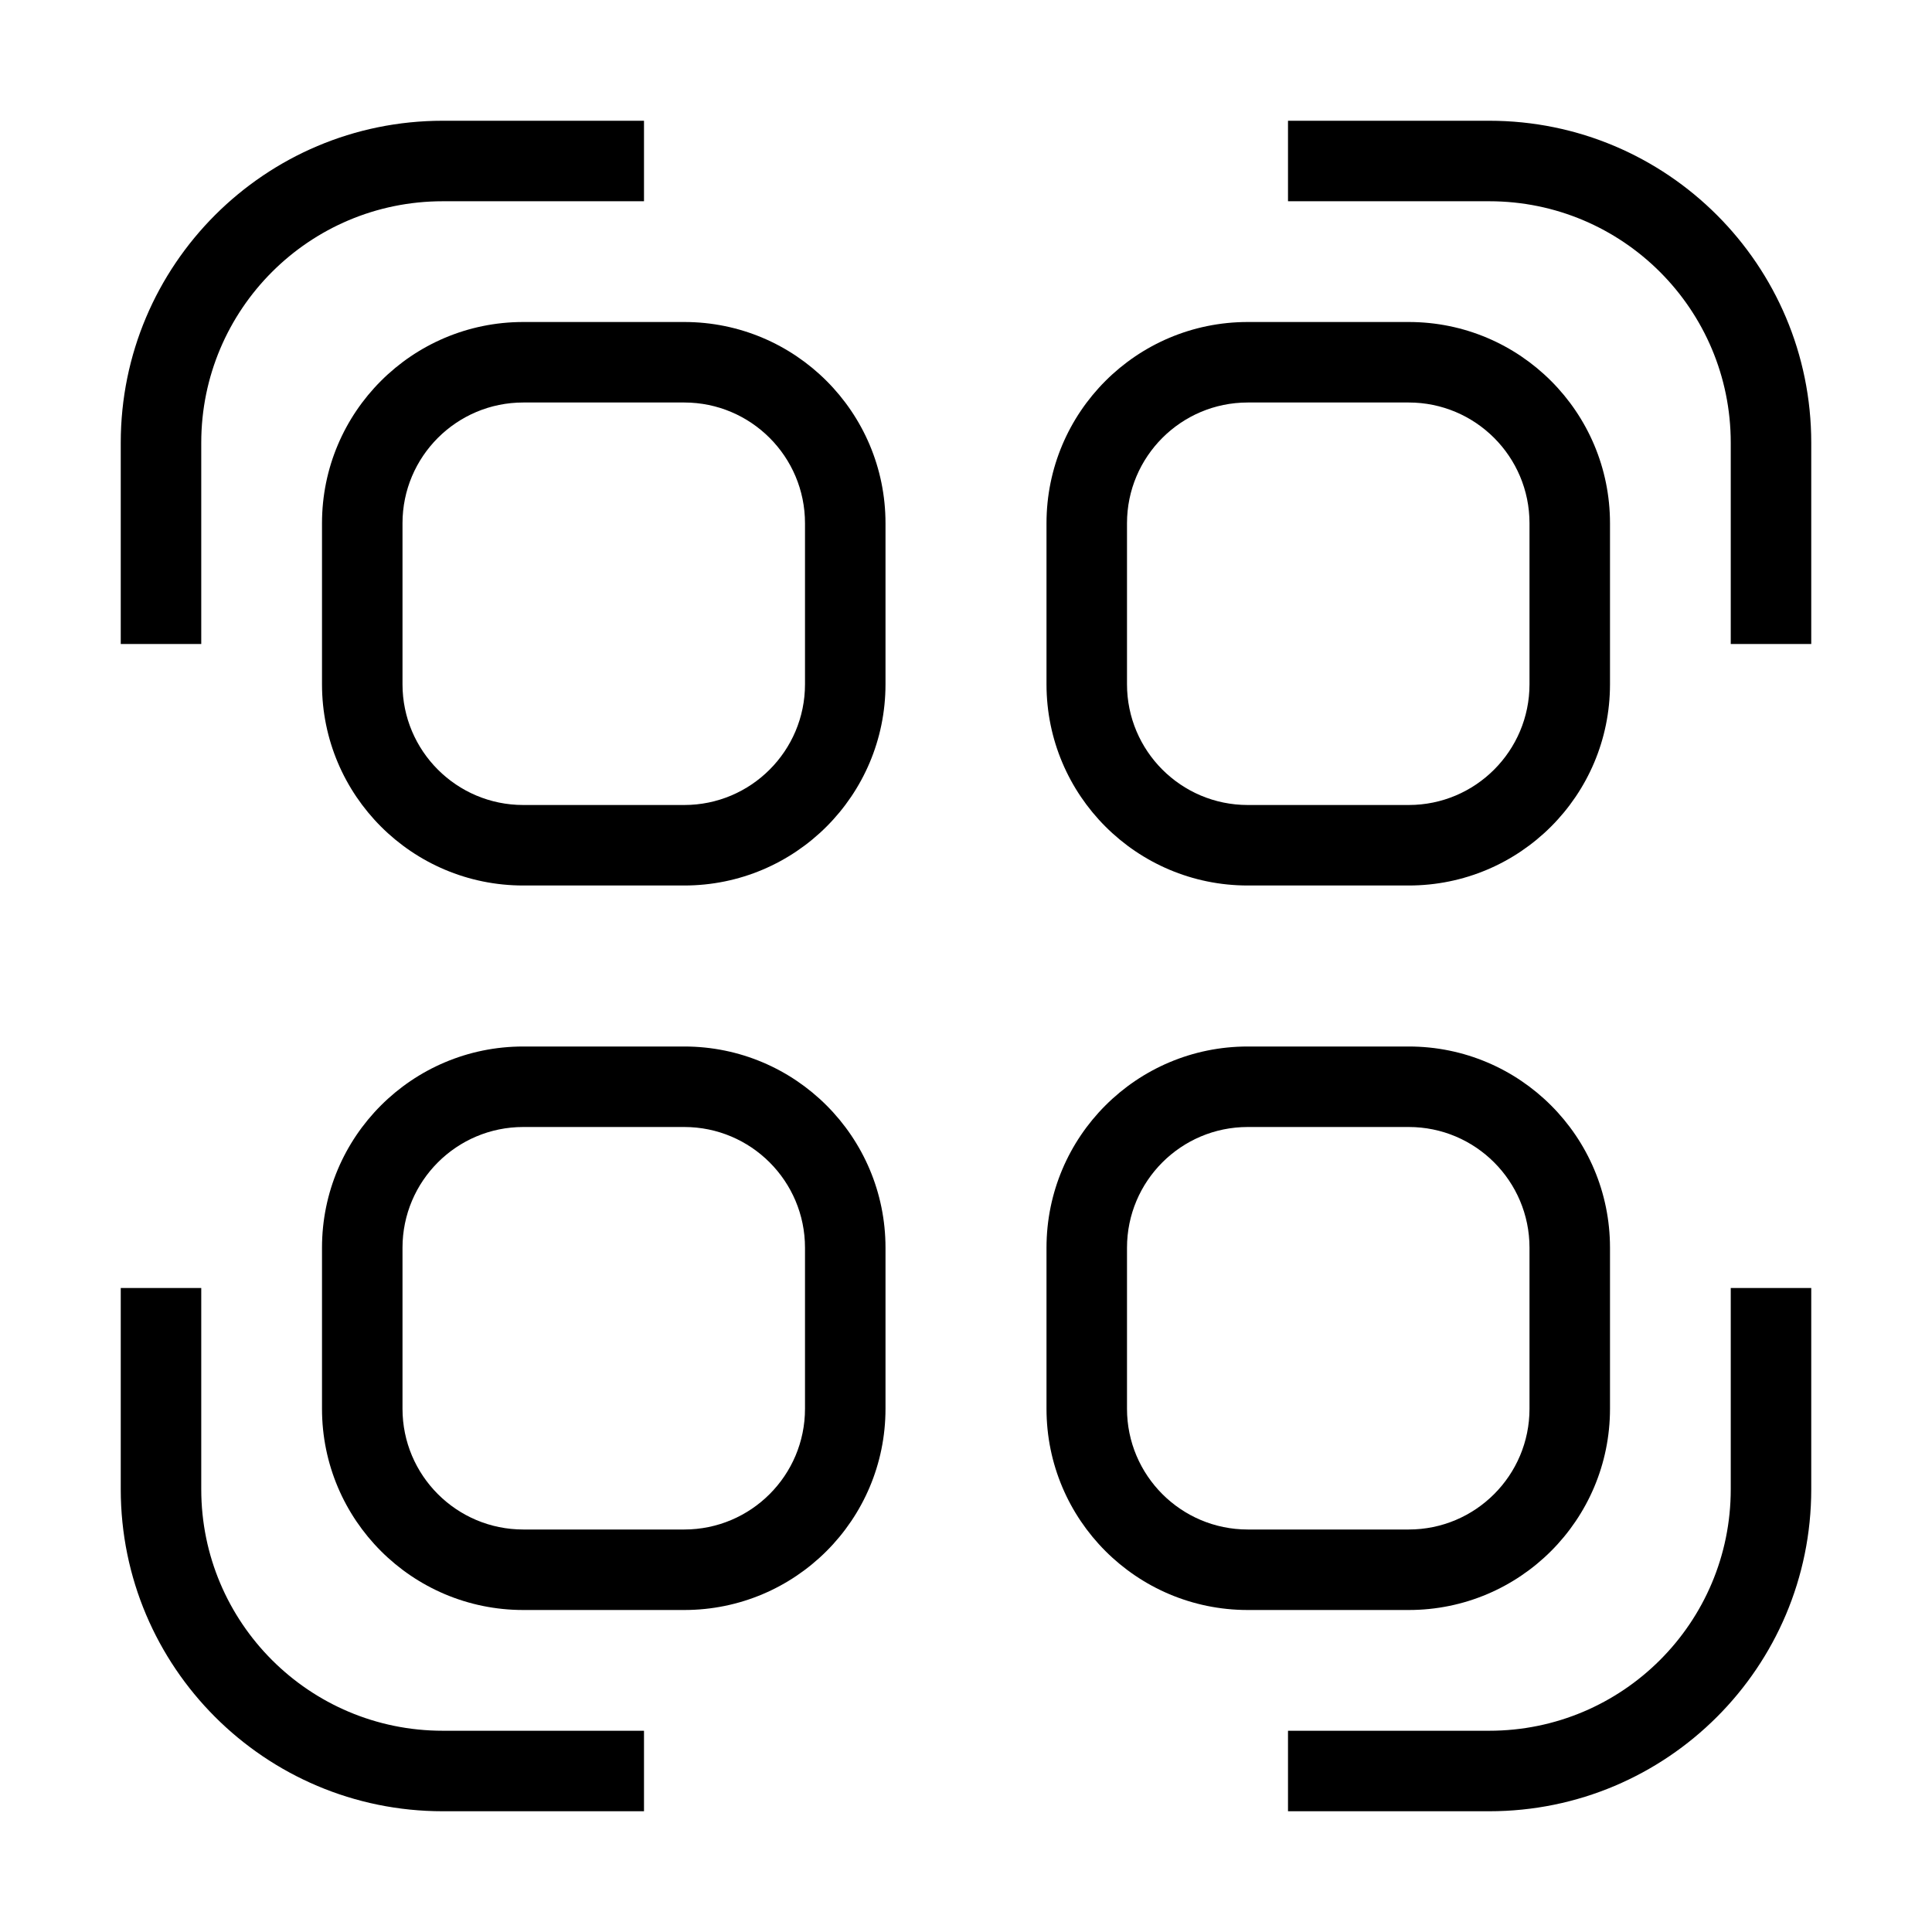 <?xml version="1.0" ?><svg fill="none" height="24" viewBox="0 0 24 24" width="24" xmlns="http://www.w3.org/2000/svg"><path clip-rule="evenodd" d="M1.5 5.5C1.5 3.291 3.291 1.5 5.5 1.5H8V2.5H5.5C3.843 2.5 2.5 3.843 2.5 5.5V8H1.5V5.5ZM18.5 2.5H16V1.5H18.5C20.709 1.5 22.5 3.291 22.5 5.5V8H21.5V5.5C21.5 3.843 20.157 2.5 18.5 2.5ZM2.5 16V18.5C2.5 20.157 3.843 21.5 5.5 21.5H8V22.5H5.5C3.291 22.5 1.5 20.709 1.5 18.5V16H2.5ZM21.5 18.5V16H22.5V18.5C22.5 20.709 20.709 22.5 18.5 22.5H16V21.5H18.5C20.157 21.5 21.5 20.157 21.5 18.5Z" fill="black" fill-rule="evenodd"/><path clip-rule="evenodd" d="M4 6.5C4 5.119 5.119 4 6.5 4H8.5C9.881 4 11 5.119 11 6.5V8.5C11 9.881 9.881 11 8.5 11H6.5C5.119 11 4 9.881 4 8.5V6.5ZM6.5 5C5.672 5 5 5.672 5 6.5V8.5C5 9.328 5.672 10 6.5 10H8.5C9.328 10 10 9.328 10 8.5V6.5C10 5.672 9.328 5 8.5 5H6.5Z" fill="black" fill-rule="evenodd"/><path clip-rule="evenodd" d="M4 15.5C4 14.119 5.119 13 6.5 13H8.5C9.881 13 11 14.119 11 15.5V17.5C11 18.881 9.881 20 8.5 20H6.5C5.119 20 4 18.881 4 17.5V15.5ZM6.5 14C5.672 14 5 14.672 5 15.5V17.5C5 18.328 5.672 19 6.5 19H8.5C9.328 19 10 18.328 10 17.5V15.5C10 14.672 9.328 14 8.5 14H6.5Z" fill="black" fill-rule="evenodd"/><path clip-rule="evenodd" d="M13 6.5C13 5.119 14.119 4 15.5 4H17.5C18.881 4 20 5.119 20 6.5V8.5C20 9.881 18.881 11 17.5 11H15.5C14.119 11 13 9.881 13 8.5V6.5ZM15.5 5C14.672 5 14 5.672 14 6.5V8.5C14 9.328 14.672 10 15.5 10H17.5C18.328 10 19 9.328 19 8.5V6.5C19 5.672 18.328 5 17.5 5H15.5Z" fill="black" fill-rule="evenodd"/><path clip-rule="evenodd" d="M13 15.5C13 14.119 14.119 13 15.5 13H17.5C18.881 13 20 14.119 20 15.5V17.5C20 18.881 18.881 20 17.5 20H15.5C14.119 20 13 18.881 13 17.5V15.5ZM15.5 14C14.672 14 14 14.672 14 15.5V17.5C14 18.328 14.672 19 15.5 19H17.5C18.328 19 19 18.328 19 17.5V15.5C19 14.672 18.328 14 17.5 14H15.5Z" fill="black" fill-rule="evenodd"/></svg>